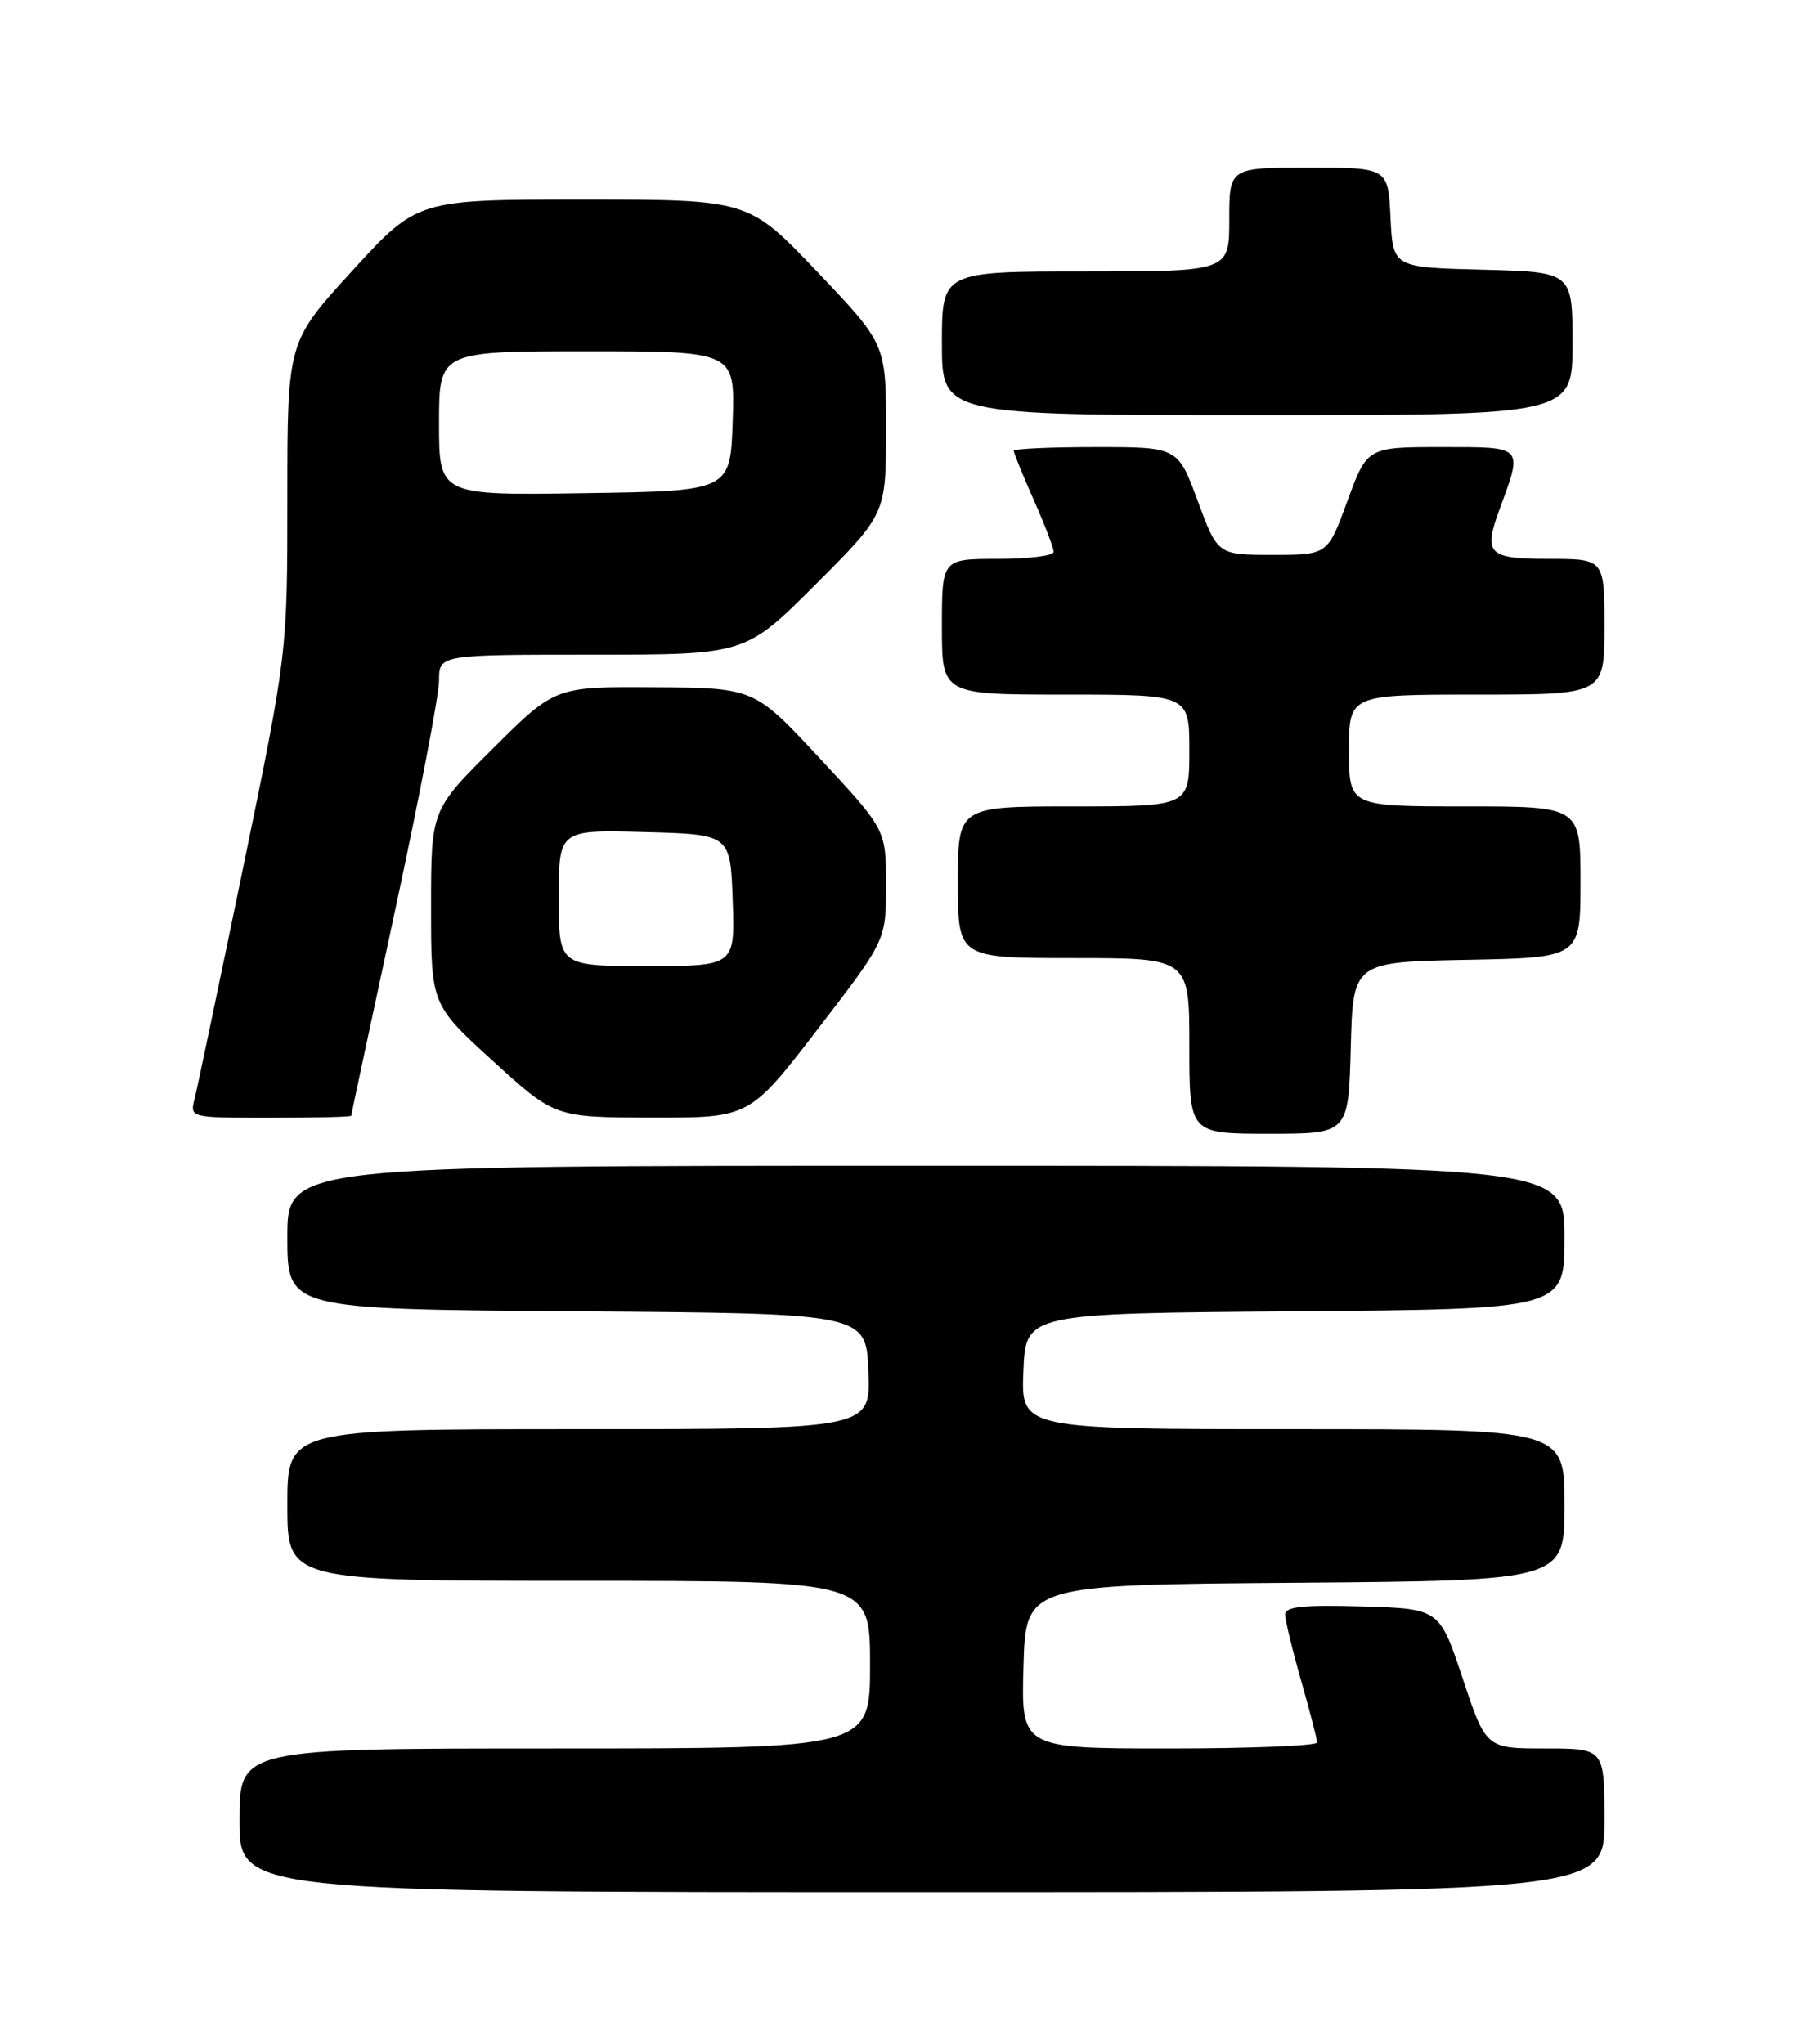 <?xml version="1.0" encoding="UTF-8" standalone="no"?>
<!DOCTYPE svg PUBLIC "-//W3C//DTD SVG 1.1//EN" "http://www.w3.org/Graphics/SVG/1.1/DTD/svg11.dtd" >
<svg xmlns="http://www.w3.org/2000/svg" xmlns:xlink="http://www.w3.org/1999/xlink" version="1.1" viewBox="0 0 226 256">
 <g >
 <path fill="currentColor"
d=" M 201.00 228.00 C 201.00 219.00 201.00 219.00 193.58 219.00 C 186.17 219.00 186.17 219.00 183.25 210.25 C 180.34 201.50 180.34 201.50 170.67 201.21 C 163.29 201.00 161.00 201.23 161.00 202.22 C 161.00 202.93 161.90 206.65 163.00 210.50 C 164.10 214.35 165.00 217.83 165.00 218.25 C 165.00 218.66 156.66 219.00 146.47 219.00 C 127.93 219.00 127.93 219.00 128.22 208.75 C 128.50 198.50 128.50 198.50 162.25 198.24 C 196.00 197.97 196.00 197.97 196.00 188.49 C 196.00 179.00 196.00 179.00 161.96 179.00 C 127.91 179.00 127.91 179.00 128.21 171.75 C 128.50 164.50 128.50 164.50 162.25 164.24 C 196.00 163.97 196.00 163.97 196.00 154.99 C 196.00 146.00 196.00 146.00 116.00 146.00 C 36.00 146.00 36.00 146.00 36.00 154.99 C 36.00 163.98 36.00 163.98 72.25 164.24 C 108.50 164.50 108.50 164.50 108.79 171.75 C 109.09 179.00 109.09 179.00 72.54 179.00 C 36.00 179.00 36.00 179.00 36.00 188.50 C 36.00 198.00 36.00 198.00 72.50 198.00 C 109.00 198.00 109.00 198.00 109.00 208.50 C 109.00 219.00 109.00 219.00 69.50 219.00 C 30.00 219.00 30.00 219.00 30.00 228.00 C 30.00 237.00 30.00 237.00 115.50 237.00 C 201.00 237.00 201.00 237.00 201.00 228.00 Z  M 169.22 131.25 C 169.50 120.50 169.50 120.50 183.75 120.22 C 198.00 119.95 198.00 119.95 198.00 110.47 C 198.00 101.00 198.00 101.00 183.50 101.00 C 169.00 101.00 169.00 101.00 169.00 94.00 C 169.00 87.00 169.00 87.00 185.00 87.00 C 201.00 87.00 201.00 87.00 201.00 78.50 C 201.00 70.00 201.00 70.00 194.00 70.00 C 186.42 70.00 185.80 69.38 187.85 63.82 C 190.80 55.81 190.98 56.00 180.66 56.00 C 171.28 56.00 171.28 56.00 168.80 62.75 C 166.33 69.50 166.33 69.50 159.44 69.50 C 152.55 69.50 152.55 69.50 150.05 62.75 C 147.56 56.00 147.56 56.00 137.28 56.00 C 131.63 56.00 127.00 56.21 127.00 56.47 C 127.00 56.73 128.12 59.49 129.50 62.60 C 130.88 65.71 132.00 68.64 132.00 69.12 C 132.00 69.61 128.85 70.00 125.00 70.00 C 118.00 70.00 118.00 70.00 118.00 78.50 C 118.00 87.00 118.00 87.00 133.50 87.00 C 149.00 87.00 149.00 87.00 149.00 94.00 C 149.00 101.00 149.00 101.00 134.50 101.00 C 120.00 101.00 120.00 101.00 120.00 110.50 C 120.00 120.00 120.00 120.00 134.50 120.00 C 149.00 120.00 149.00 120.00 149.00 131.00 C 149.00 142.00 149.00 142.00 158.97 142.00 C 168.93 142.00 168.93 142.00 169.22 131.25 Z  M 44.00 139.75 C 44.00 139.61 46.48 128.03 49.50 114.00 C 52.52 99.97 55.00 87.04 55.00 85.25 C 55.00 82.00 55.00 82.00 74.19 82.00 C 93.38 82.00 93.38 82.00 102.19 73.19 C 111.00 64.38 111.00 64.38 111.00 53.74 C 111.00 43.10 111.00 43.10 102.39 34.05 C 93.77 25.00 93.77 25.00 73.03 25.00 C 52.28 25.00 52.28 25.00 44.14 33.91 C 36.00 42.81 36.00 42.81 36.00 62.30 C 36.00 81.80 36.00 81.80 30.48 108.56 C 27.44 123.28 24.69 136.38 24.37 137.66 C 23.78 140.00 23.80 140.00 33.89 140.00 C 39.45 140.00 44.00 139.89 44.00 139.75 Z  M 102.45 128.89 C 111.00 117.78 111.00 117.78 111.00 110.85 C 111.00 103.91 111.00 103.91 102.75 95.04 C 94.50 86.16 94.50 86.16 82.02 86.08 C 69.54 86.00 69.54 86.00 61.77 93.73 C 54.00 101.45 54.00 101.45 54.00 113.64 C 54.00 125.82 54.00 125.82 61.75 132.89 C 69.50 139.95 69.50 139.95 81.70 139.98 C 93.90 140.00 93.90 140.00 102.45 128.89 Z  M 197.00 43.03 C 197.00 34.07 197.00 34.07 185.75 33.78 C 174.50 33.50 174.50 33.50 174.20 27.25 C 173.90 21.00 173.90 21.00 163.95 21.00 C 154.00 21.00 154.00 21.00 154.00 27.50 C 154.00 34.00 154.00 34.00 136.00 34.00 C 118.00 34.00 118.00 34.00 118.00 43.00 C 118.00 52.00 118.00 52.00 157.50 52.00 C 197.00 52.00 197.00 52.00 197.00 43.03 Z  M 55.00 53.02 C 55.00 44.00 55.00 44.00 73.54 44.00 C 92.08 44.00 92.08 44.00 91.79 52.75 C 91.50 61.50 91.50 61.50 73.25 61.77 C 55.00 62.05 55.00 62.05 55.00 53.02 Z  M 70.00 112.47 C 70.00 103.93 70.00 103.93 80.75 104.22 C 91.50 104.50 91.50 104.50 91.79 112.75 C 92.08 121.00 92.08 121.00 81.04 121.00 C 70.00 121.00 70.00 121.00 70.00 112.47 Z "/>
</g>
</svg>